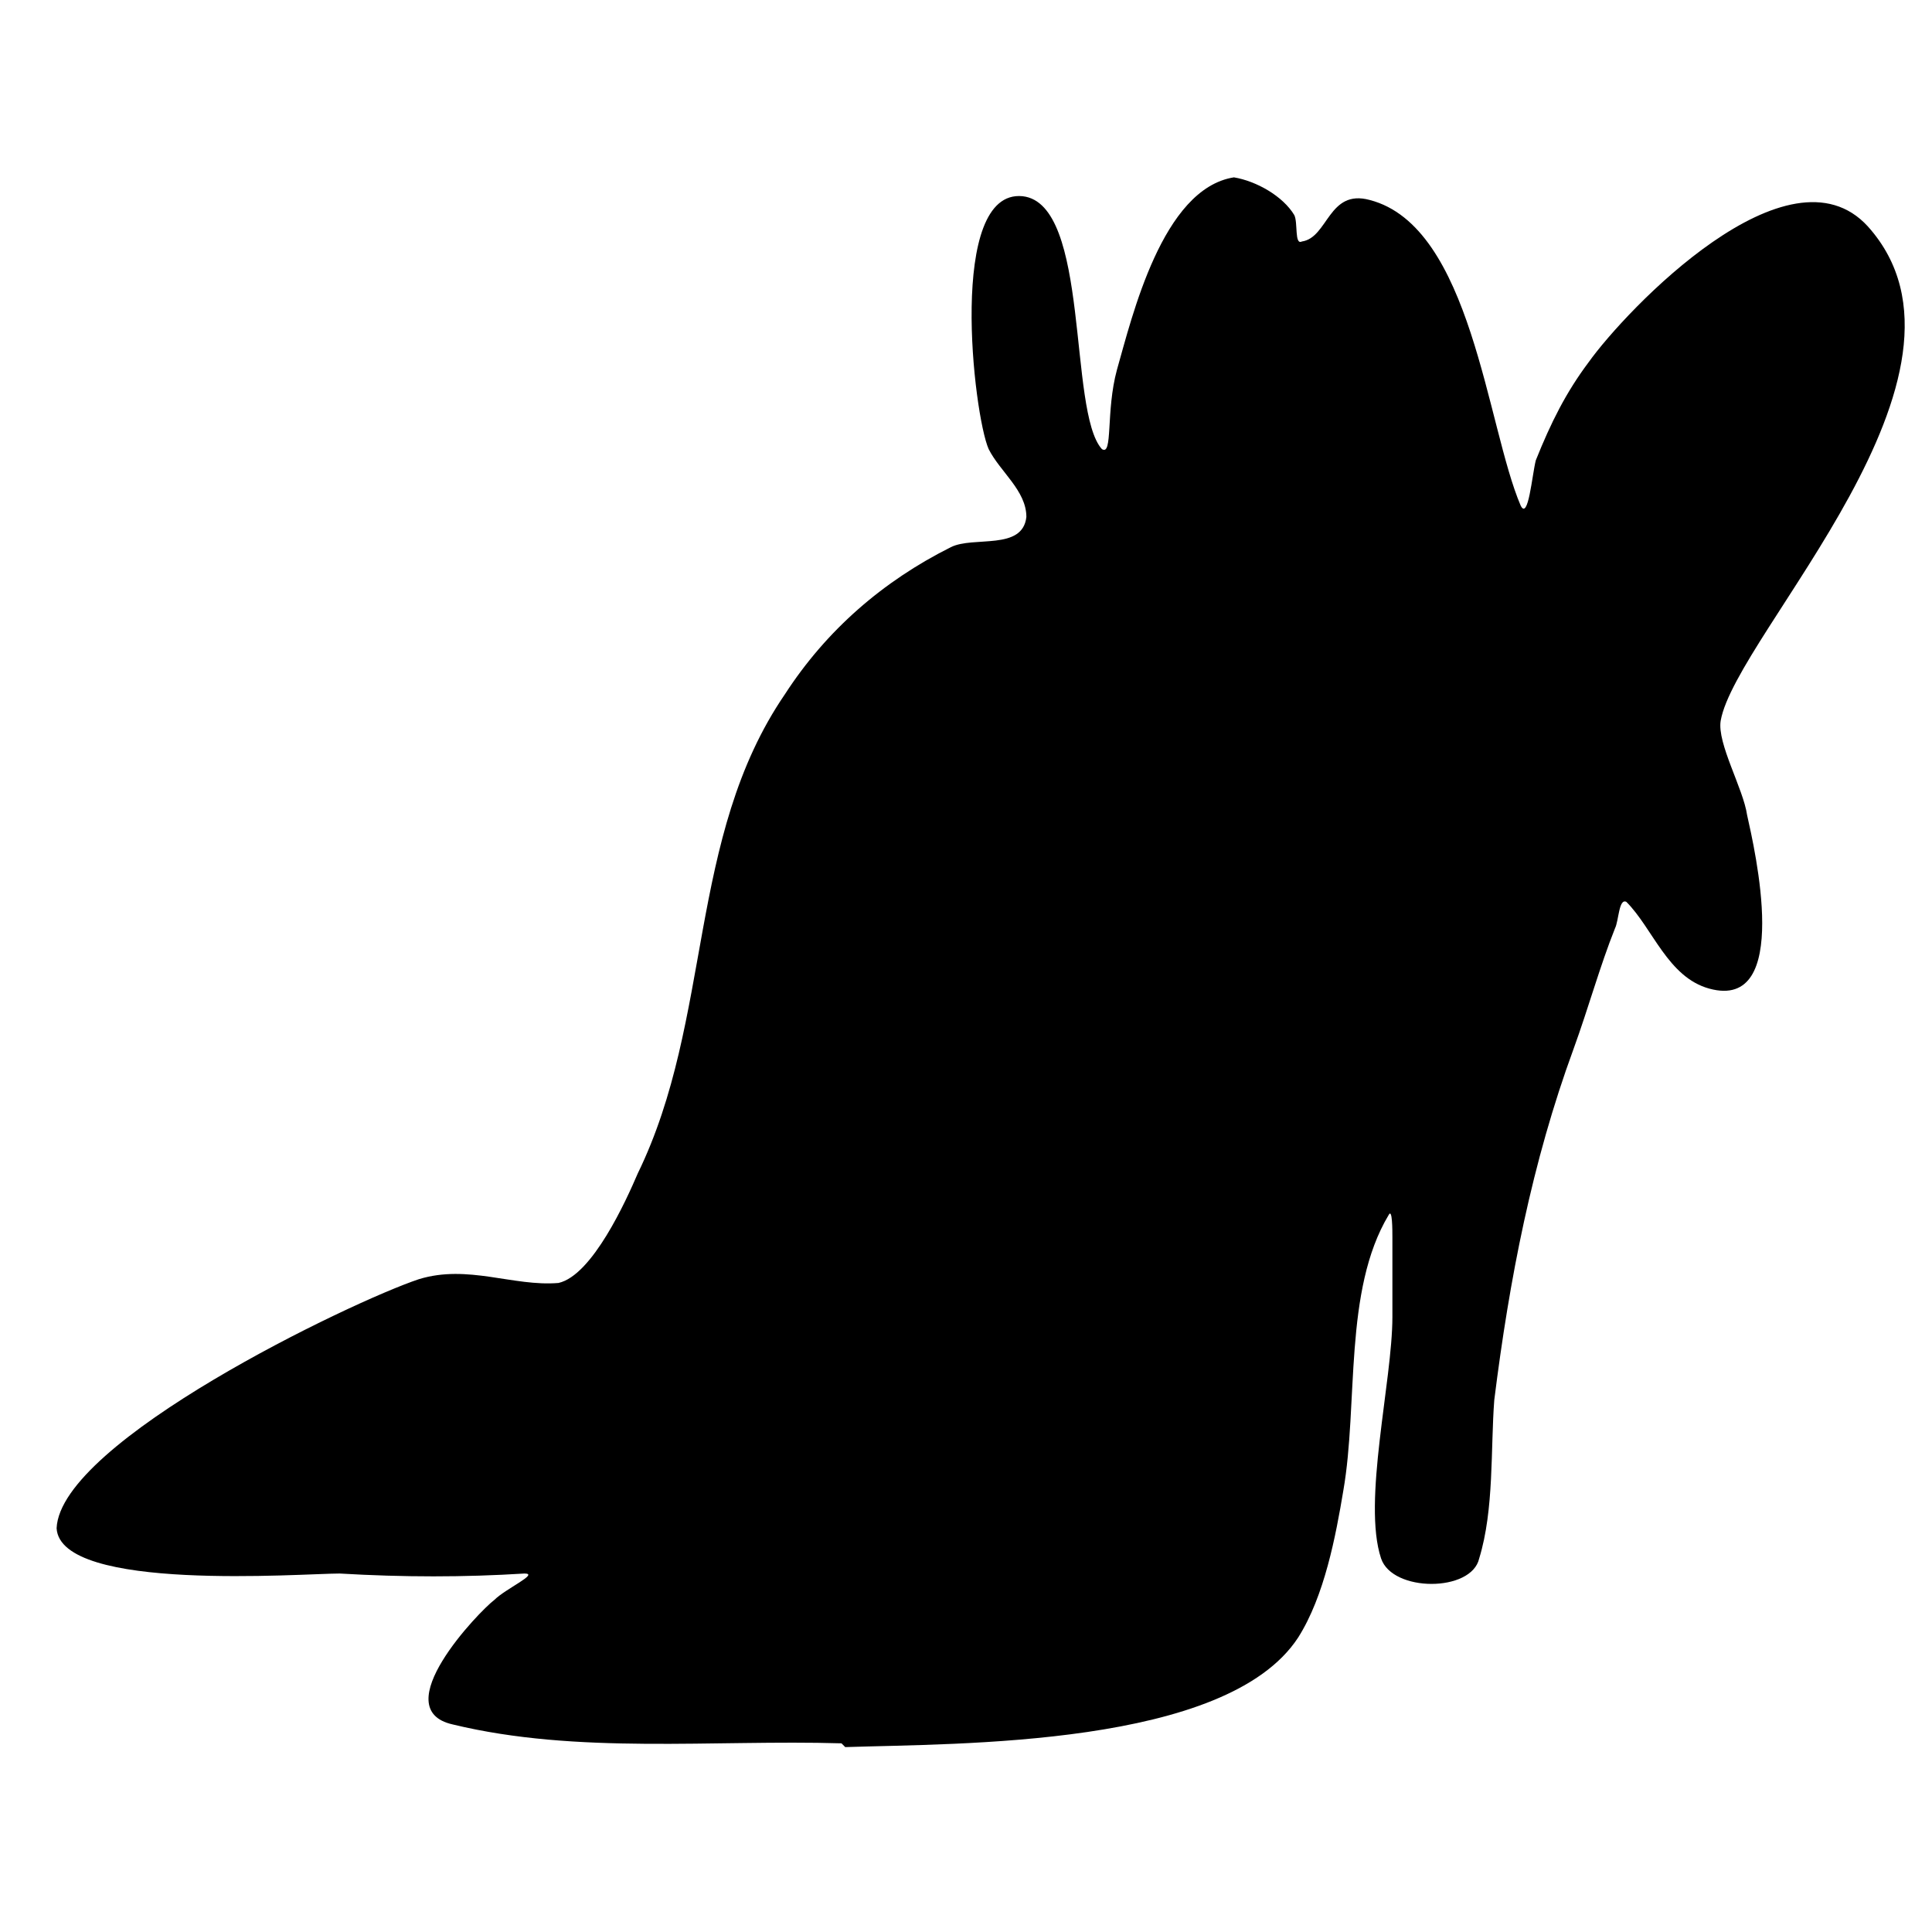 <?xml version="1.0" encoding="utf-8"?>
<svg version="1.1" xmlns="http://www.w3.org/2000/svg" xmlns:xlink="http://www.w3.org/1999/xlink"
   viewBox="0 0 512 512" xml:space="preserve">
<path d="M223,462c-34-1-70,3-103-5-18-4,7-30,11-33,3-3,12-7,8-7-16,1-32,1-49,0-10,0-74,5-75-12,1-23,78-60,96-66,13-4,25,2,37,1,9-2,18-22,21-29,20-41,13-89,39-127,11-17,26-30,44-39,6-3,19,1,20-8,0-7-7-12-10-18-4-9-11-69,9-67,18,2,12,57,21,67,3,2,1-10,4-21,4-14,12-48,31-51,6,1,13,5,16,10,1,2,0,8,2,7,7-1,7-14,18-11,27,7,31,60,40,81,2,4,3-8,4-12,4-10,8-18,14-26,10-14,53-59,74-36,35,39-35,108-39,131-1,6,6,18,7,25,2,9,12,52-10,46-11-3-15-16-22-23-2-1-2,5-3,7-4,10-7,21-11,32-11,30-17,61-21,93-1,13,0,29-4,42-2,9-23,9-26,0-5-15,3-47,3-64,0-7,0-14,0-21,0-2,0-8-1-6-12,20-8,50-12,73-2,12-5,28-12,39-19,29-90,28-120,29z" fill="currentColor"/>
</svg>